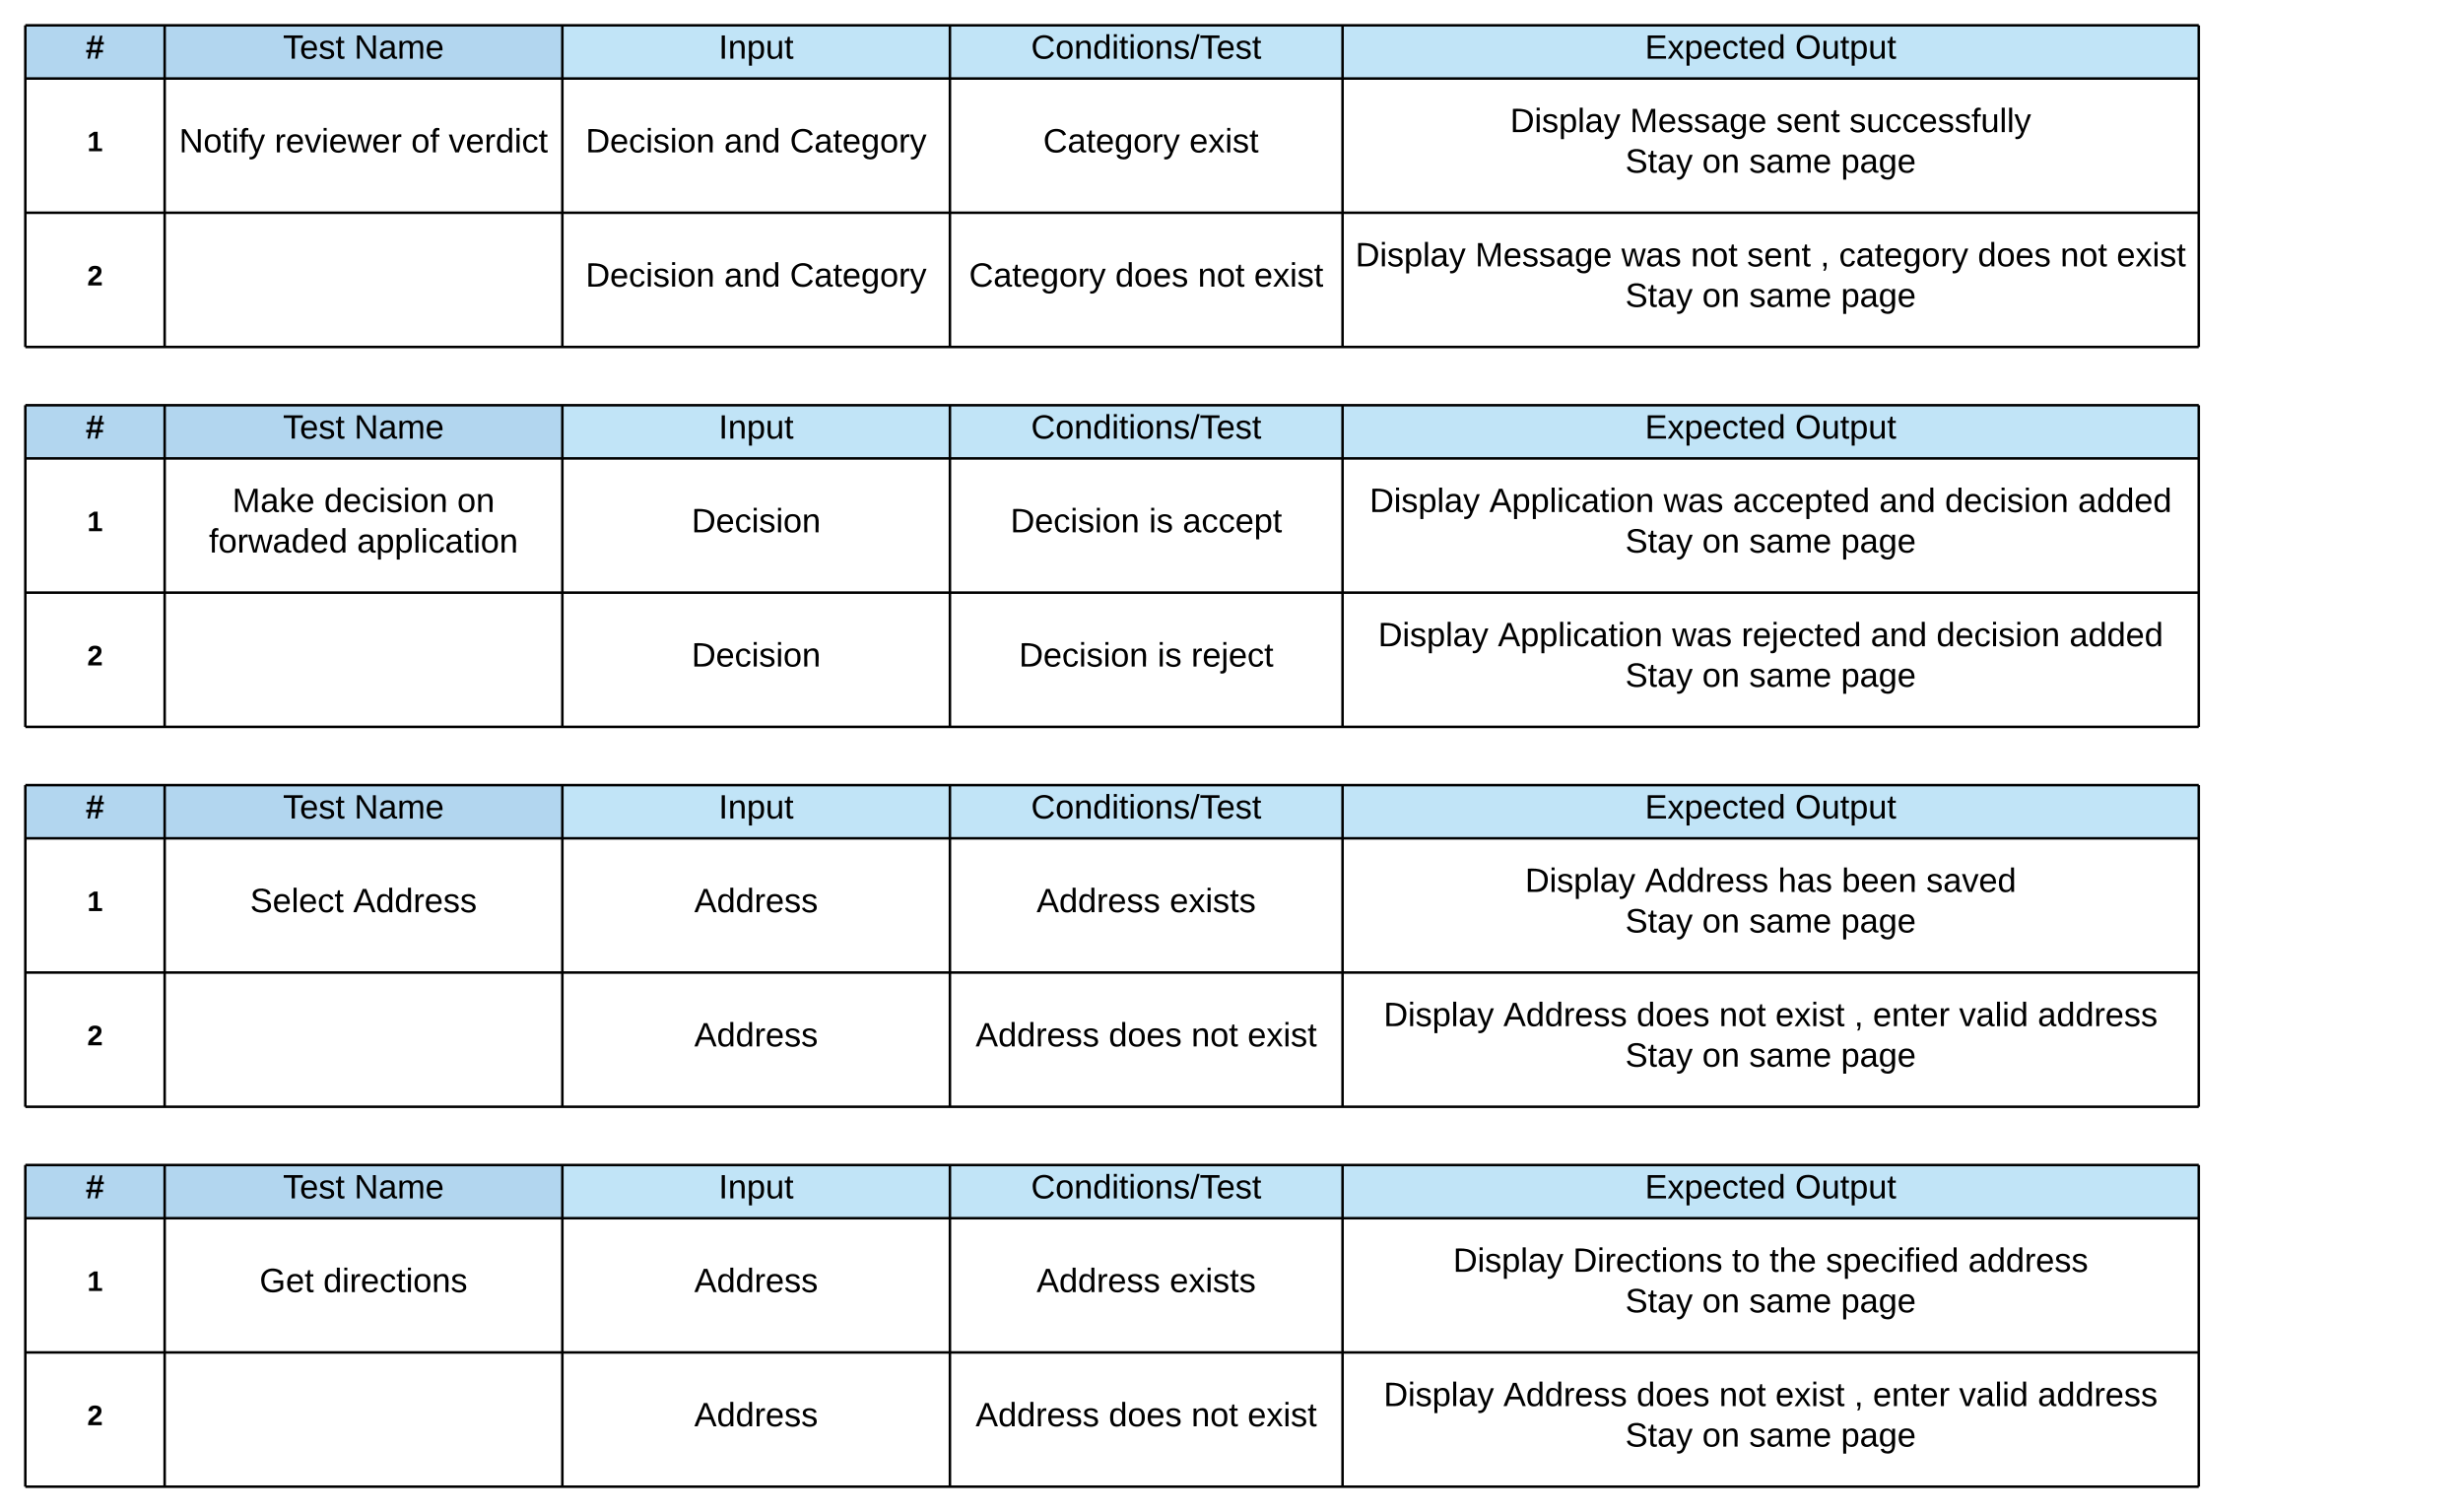 <svg xmlns="http://www.w3.org/2000/svg" xmlns:xlink="http://www.w3.org/1999/xlink" xmlns:lucid="lucid" width="1944.63" height="1194"><g transform="translate(-40 0)" lucid:page-tab-id="ytw2m99jV~-T"><path d="M0 0h1870.4v1323.2H0z" fill="#fff"/><path d="M60 20h110v42H60zM170 20h314v42H170z" fill="#b2d6ef"/><path d="M484 20h306v42H484zM790 20h310v42H790zM1100 20h676v42h-676z" fill="#c1e4f7"/><path d="M60 62h110v106H60zM170 62h314v106H170zM484 62h306v106H484zM790 62h310v106H790zM1100 62h676v106h-676zM60 168h110v106H60zM170 168h314v106H170zM484 168h306v106H484zM790 168h310v106H790zM1100 168h676v106h-676z" fill="#fff"/><path d="M60 20v42M170 20v42M484 20v42M790 20v42M1100 20v42M1776 20v42M60 62v106M170 62v106M484 62v106M790 62v106M1100 62v106M1776 62v106M60 168v106M170 168v106M484 168v106M790 168v106M1100 168v106M1776 168v106M60 20h110M170 20h314M484 20h306M790 20h310M1100 20h676M60 62h110M170 62h314M484 62h306M790 62h310M1100 62h676M60 168h110M60 274h110M170 168h314M170 274h314M484 168h306M484 274h306M790 168h310M790 274h310M1100 168h676M1100 274h676" stroke="#000" stroke-width="2" fill="none"/><use xlink:href="#a" transform="matrix(1,0,0,1,65,25) translate(42.593 21.333)"/><use xlink:href="#b" transform="matrix(1,0,0,1,175,25) translate(88.407 21.333)"/><use xlink:href="#c" transform="matrix(1,0,0,1,175,25) translate(144.63 21.333)"/><use xlink:href="#d" transform="matrix(1,0,0,1,489,25) translate(118.37 21.333)"/><use xlink:href="#e" transform="matrix(1,0,0,1,795,25) translate(59.037 21.333)"/><use xlink:href="#f" transform="matrix(1,0,0,1,1105,25) translate(233.741 21.333)"/><use xlink:href="#g" transform="matrix(1,0,0,1,1105,25) translate(352.259 21.333)"/><use xlink:href="#h" transform="matrix(1,0,0,1,65,67) translate(43.827 52.444)"/><use xlink:href="#i" transform="matrix(1,0,0,1,175,67) translate(6.37 53.333)"/><use xlink:href="#j" transform="matrix(1,0,0,1,175,67) translate(81.778 53.333)"/><use xlink:href="#k" transform="matrix(1,0,0,1,175,67) translate(189.63 53.333)"/><use xlink:href="#l" transform="matrix(1,0,0,1,175,67) translate(219.259 53.333)"/><use xlink:href="#m" transform="matrix(1,0,0,1,489,67) translate(13.37 53.333)"/><use xlink:href="#n" transform="matrix(1,0,0,1,489,67) translate(122.778 53.333)"/><use xlink:href="#o" transform="matrix(1,0,0,1,489,67) translate(174.63 53.333)"/><use xlink:href="#p" transform="matrix(1,0,0,1,795,67) translate(61.222 53.333)"/><use xlink:href="#q" transform="matrix(1,0,0,1,795,67) translate(68.63 53.333)"/><use xlink:href="#r" transform="matrix(1,0,0,1,795,67) translate(184.037 53.333)"/><use xlink:href="#s" transform="matrix(1,0,0,1,1105,67) translate(127.296 37.333)"/><use xlink:href="#t" transform="matrix(1,0,0,1,1105,67) translate(221.889 37.333)"/><use xlink:href="#u" transform="matrix(1,0,0,1,1105,67) translate(337.37 37.333)"/><use xlink:href="#v" transform="matrix(1,0,0,1,1105,67) translate(395.148 37.333)"/><use xlink:href="#w" transform="matrix(1,0,0,1,1105,67) translate(218.222 69.333)"/><use xlink:href="#x" transform="matrix(1,0,0,1,1105,67) translate(278.963 69.333)"/><use xlink:href="#y" transform="matrix(1,0,0,1,1105,67) translate(316 69.333)"/><use xlink:href="#z" transform="matrix(1,0,0,1,1105,67) translate(388.519 69.333)"/><use xlink:href="#A" transform="matrix(1,0,0,1,65,173) translate(43.827 52.444)"/><use xlink:href="#m" transform="matrix(1,0,0,1,489,173) translate(13.37 53.333)"/><use xlink:href="#n" transform="matrix(1,0,0,1,489,173) translate(122.778 53.333)"/><use xlink:href="#o" transform="matrix(1,0,0,1,489,173) translate(174.63 53.333)"/><use xlink:href="#B" transform="matrix(1,0,0,1,795,173) translate(10.111 53.333)"/><use xlink:href="#C" transform="matrix(1,0,0,1,795,173) translate(125.519 53.333)"/><use xlink:href="#D" transform="matrix(1,0,0,1,795,173) translate(190.704 53.333)"/><use xlink:href="#r" transform="matrix(1,0,0,1,795,173) translate(235.148 53.333)"/><use xlink:href="#s" transform="matrix(1,0,0,1,1105,173) translate(5.111 37.333)"/><use xlink:href="#t" transform="matrix(1,0,0,1,1105,173) translate(99.704 37.333)"/><use xlink:href="#E" transform="matrix(1,0,0,1,1105,173) translate(215.185 37.333)"/><use xlink:href="#D" transform="matrix(1,0,0,1,1105,173) translate(269.926 37.333)"/><use xlink:href="#u" transform="matrix(1,0,0,1,1105,173) translate(314.37 37.333)"/><use xlink:href="#F" transform="matrix(1,0,0,1,1105,173) translate(372.148 37.333)"/><use xlink:href="#G" transform="matrix(1,0,0,1,1105,173) translate(386.963 37.333)"/><use xlink:href="#C" transform="matrix(1,0,0,1,1105,173) translate(496.519 37.333)"/><use xlink:href="#D" transform="matrix(1,0,0,1,1105,173) translate(561.704 37.333)"/><use xlink:href="#H" transform="matrix(1,0,0,1,1105,173) translate(606.148 37.333)"/><use xlink:href="#w" transform="matrix(1,0,0,1,1105,173) translate(218.222 69.333)"/><use xlink:href="#x" transform="matrix(1,0,0,1,1105,173) translate(278.963 69.333)"/><use xlink:href="#y" transform="matrix(1,0,0,1,1105,173) translate(316 69.333)"/><use xlink:href="#z" transform="matrix(1,0,0,1,1105,173) translate(388.519 69.333)"/><path d="M60 320h110v42H60zM170 320h314v42H170z" fill="#b2d6ef"/><path d="M484 320h306v42H484zM790 320h310v42H790zM1100 320h676v42h-676z" fill="#c1e4f7"/><path d="M60 362h110v106H60zM170 362h314v106H170zM484 362h306v106H484zM790 362h310v106H790zM1100 362h676v106h-676zM60 468h110v106H60zM170 468h314v106H170zM484 468h306v106H484zM790 468h310v106H790zM1100 468h676v106h-676z" fill="#fff"/><path d="M60 320v42M170 320v42M484 320v42M790 320v42M1100 320v42M1776 320v42M60 362v106M170 362v106M484 362v106M790 362v106M1100 362v106M1776 362v106M60 468v106M170 468v106M484 468v106M790 468v106M1100 468v106M1776 468v106M60 320h110M170 320h314M484 320h306M790 320h310M1100 320h676M60 362h110M170 362h314M484 362h306M790 362h310M1100 362h676M60 468h110M60 574h110M170 468h314M170 574h314M484 468h306M484 574h306M790 468h310M790 574h310M1100 468h676M1100 574h676" stroke="#000" stroke-width="2" fill="none"/><use xlink:href="#a" transform="matrix(1,0,0,1,65,325) translate(42.593 21.333)"/><use xlink:href="#b" transform="matrix(1,0,0,1,175,325) translate(88.407 21.333)"/><use xlink:href="#c" transform="matrix(1,0,0,1,175,325) translate(144.63 21.333)"/><use xlink:href="#d" transform="matrix(1,0,0,1,489,325) translate(118.37 21.333)"/><use xlink:href="#e" transform="matrix(1,0,0,1,795,325) translate(59.037 21.333)"/><use xlink:href="#f" transform="matrix(1,0,0,1,1105,325) translate(233.741 21.333)"/><use xlink:href="#g" transform="matrix(1,0,0,1,1105,325) translate(352.259 21.333)"/><use xlink:href="#h" transform="matrix(1,0,0,1,65,367) translate(43.827 52.444)"/><use xlink:href="#I" transform="matrix(1,0,0,1,175,367) translate(48.407 37.333)"/><use xlink:href="#J" transform="matrix(1,0,0,1,175,367) translate(120.926 37.333)"/><use xlink:href="#K" transform="matrix(1,0,0,1,175,367) translate(225.963 37.333)"/><use xlink:href="#L" transform="matrix(1,0,0,1,175,367) translate(29.963 69.333)"/><use xlink:href="#M" transform="matrix(1,0,0,1,175,367) translate(146.852 69.333)"/><use xlink:href="#N" transform="matrix(1,0,0,1,489,367) translate(97 53.333)"/><use xlink:href="#m" transform="matrix(1,0,0,1,795,367) translate(42.741 53.333)"/><use xlink:href="#O" transform="matrix(1,0,0,1,795,367) translate(152.148 53.333)"/><use xlink:href="#P" transform="matrix(1,0,0,1,795,367) translate(178.741 53.333)"/><use xlink:href="#s" transform="matrix(1,0,0,1,1105,367) translate(16.296 37.333)"/><use xlink:href="#Q" transform="matrix(1,0,0,1,1105,367) translate(110.889 37.333)"/><use xlink:href="#E" transform="matrix(1,0,0,1,1105,367) translate(248.444 37.333)"/><use xlink:href="#R" transform="matrix(1,0,0,1,1105,367) translate(303.185 37.333)"/><use xlink:href="#n" transform="matrix(1,0,0,1,1105,367) translate(418.741 37.333)"/><use xlink:href="#J" transform="matrix(1,0,0,1,1105,367) translate(470.593 37.333)"/><use xlink:href="#S" transform="matrix(1,0,0,1,1105,367) translate(575.63 37.333)"/><use xlink:href="#w" transform="matrix(1,0,0,1,1105,367) translate(218.222 69.333)"/><use xlink:href="#x" transform="matrix(1,0,0,1,1105,367) translate(278.963 69.333)"/><use xlink:href="#y" transform="matrix(1,0,0,1,1105,367) translate(316 69.333)"/><use xlink:href="#z" transform="matrix(1,0,0,1,1105,367) translate(388.519 69.333)"/><use xlink:href="#A" transform="matrix(1,0,0,1,65,473) translate(43.827 52.444)"/><use xlink:href="#N" transform="matrix(1,0,0,1,489,473) translate(97 53.333)"/><use xlink:href="#m" transform="matrix(1,0,0,1,795,473) translate(49.481 53.333)"/><use xlink:href="#O" transform="matrix(1,0,0,1,795,473) translate(158.889 53.333)"/><use xlink:href="#T" transform="matrix(1,0,0,1,795,473) translate(185.481 53.333)"/><use xlink:href="#s" transform="matrix(1,0,0,1,1105,473) translate(23.037 37.333)"/><use xlink:href="#Q" transform="matrix(1,0,0,1,1105,473) translate(117.63 37.333)"/><use xlink:href="#E" transform="matrix(1,0,0,1,1105,473) translate(255.185 37.333)"/><use xlink:href="#U" transform="matrix(1,0,0,1,1105,473) translate(309.926 37.333)"/><use xlink:href="#n" transform="matrix(1,0,0,1,1105,473) translate(412 37.333)"/><use xlink:href="#J" transform="matrix(1,0,0,1,1105,473) translate(463.852 37.333)"/><use xlink:href="#S" transform="matrix(1,0,0,1,1105,473) translate(568.889 37.333)"/><use xlink:href="#w" transform="matrix(1,0,0,1,1105,473) translate(218.222 69.333)"/><use xlink:href="#x" transform="matrix(1,0,0,1,1105,473) translate(278.963 69.333)"/><use xlink:href="#y" transform="matrix(1,0,0,1,1105,473) translate(316 69.333)"/><use xlink:href="#z" transform="matrix(1,0,0,1,1105,473) translate(388.519 69.333)"/><path d="M60 620h110v42H60zM170 620h314v42H170z" fill="#b2d6ef"/><path d="M484 620h306v42H484zM790 620h310v42H790zM1100 620h676v42h-676z" fill="#c1e4f7"/><path d="M60 662h110v106H60zM170 662h314v106H170zM484 662h306v106H484zM790 662h310v106H790zM1100 662h676v106h-676zM60 768h110v106H60zM170 768h314v106H170zM484 768h306v106H484zM790 768h310v106H790zM1100 768h676v106h-676z" fill="#fff"/><path d="M60 620v42M170 620v42M484 620v42M790 620v42M1100 620v42M1776 620v42M60 662v106M170 662v106M484 662v106M790 662v106M1100 662v106M1776 662v106M60 768v106M170 768v106M484 768v106M790 768v106M1100 768v106M1776 768v106M60 620h110M170 620h314M484 620h306M790 620h310M1100 620h676M60 662h110M170 662h314M484 662h306M790 662h310M1100 662h676M60 768h110M60 874h110M170 768h314M170 874h314M484 768h306M484 874h306M790 768h310M790 874h310M1100 768h676M1100 874h676" stroke="#000" stroke-width="2" fill="none"/><use xlink:href="#a" transform="matrix(1,0,0,1,65,625) translate(42.593 21.333)"/><use xlink:href="#b" transform="matrix(1,0,0,1,175,625) translate(88.407 21.333)"/><use xlink:href="#c" transform="matrix(1,0,0,1,175,625) translate(144.63 21.333)"/><use xlink:href="#d" transform="matrix(1,0,0,1,489,625) translate(118.37 21.333)"/><use xlink:href="#e" transform="matrix(1,0,0,1,795,625) translate(59.037 21.333)"/><use xlink:href="#f" transform="matrix(1,0,0,1,1105,625) translate(233.741 21.333)"/><use xlink:href="#g" transform="matrix(1,0,0,1,1105,625) translate(352.259 21.333)"/><use xlink:href="#h" transform="matrix(1,0,0,1,65,667) translate(43.827 52.444)"/><use xlink:href="#V" transform="matrix(1,0,0,1,175,667) translate(62.444 53.333)"/><use xlink:href="#W" transform="matrix(1,0,0,1,175,667) translate(143.852 53.333)"/><use xlink:href="#X" transform="matrix(1,0,0,1,489,667) translate(99.148 53.333)"/><use xlink:href="#Y" transform="matrix(1,0,0,1,795,667) translate(63.407 53.333)"/><use xlink:href="#Z" transform="matrix(1,0,0,1,795,667) translate(168.519 53.333)"/><use xlink:href="#s" transform="matrix(1,0,0,1,1105,667) translate(139.074 37.333)"/><use xlink:href="#aa" transform="matrix(1,0,0,1,1105,667) translate(233.667 37.333)"/><use xlink:href="#ab" transform="matrix(1,0,0,1,1105,667) translate(338.778 37.333)"/><use xlink:href="#ac" transform="matrix(1,0,0,1,1105,667) translate(389.148 37.333)"/><use xlink:href="#ad" transform="matrix(1,0,0,1,1105,667) translate(455.815 37.333)"/><use xlink:href="#w" transform="matrix(1,0,0,1,1105,667) translate(218.222 69.333)"/><use xlink:href="#x" transform="matrix(1,0,0,1,1105,667) translate(278.963 69.333)"/><use xlink:href="#y" transform="matrix(1,0,0,1,1105,667) translate(316 69.333)"/><use xlink:href="#z" transform="matrix(1,0,0,1,1105,667) translate(388.519 69.333)"/><g><use xlink:href="#A" transform="matrix(1,0,0,1,65,773) translate(43.827 52.444)"/></g><g><use xlink:href="#X" transform="matrix(1,0,0,1,489,773) translate(99.148 53.333)"/></g><g><use xlink:href="#Y" transform="matrix(1,0,0,1,795,773) translate(15.259 53.333)"/><use xlink:href="#C" transform="matrix(1,0,0,1,795,773) translate(120.37 53.333)"/><use xlink:href="#D" transform="matrix(1,0,0,1,795,773) translate(185.556 53.333)"/><use xlink:href="#r" transform="matrix(1,0,0,1,795,773) translate(230 53.333)"/></g><g><use xlink:href="#s" transform="matrix(1,0,0,1,1105,773) translate(27.407 37.333)"/><use xlink:href="#aa" transform="matrix(1,0,0,1,1105,773) translate(122 37.333)"/><use xlink:href="#C" transform="matrix(1,0,0,1,1105,773) translate(227.111 37.333)"/><use xlink:href="#D" transform="matrix(1,0,0,1,1105,773) translate(292.296 37.333)"/><use xlink:href="#ae" transform="matrix(1,0,0,1,1105,773) translate(336.741 37.333)"/><use xlink:href="#F" transform="matrix(1,0,0,1,1105,773) translate(398.889 37.333)"/><use xlink:href="#af" transform="matrix(1,0,0,1,1105,773) translate(413.704 37.333)"/><use xlink:href="#ag" transform="matrix(1,0,0,1,1105,773) translate(481.778 37.333)"/><use xlink:href="#ah" transform="matrix(1,0,0,1,1105,773) translate(543.852 37.333)"/><use xlink:href="#w" transform="matrix(1,0,0,1,1105,773) translate(218.222 69.333)"/><use xlink:href="#x" transform="matrix(1,0,0,1,1105,773) translate(278.963 69.333)"/><use xlink:href="#y" transform="matrix(1,0,0,1,1105,773) translate(316 69.333)"/><use xlink:href="#z" transform="matrix(1,0,0,1,1105,773) translate(388.519 69.333)"/></g><path d="M60 920h110v42H60zM170 920h314v42H170z" fill="#b2d6ef"/><path d="M484 920h306v42H484zM790 920h310v42H790zM1100 920h676v42h-676z" fill="#c1e4f7"/><path d="M60 962h110v106H60zM170 962h314v106H170zM484 962h306v106H484zM790 962h310v106H790zM1100 962h676v106h-676zM60 1068h110v106H60zM170 1068h314v106H170zM484 1068h306v106H484zM790 1068h310v106H790zM1100 1068h676v106h-676z" fill="#fff"/><path d="M60 920v42M170 920v42M484 920v42M790 920v42M1100 920v42M1776 920v42M60 962v106M170 962v106M484 962v106M790 962v106M1100 962v106M1776 962v106M60 1068v106M170 1068v106M484 1068v106M790 1068v106M1100 1068v106M1776 1068v106M60 920h110M170 920h314M484 920h306M790 920h310M1100 920h676M60 962h110M170 962h314M484 962h306M790 962h310M1100 962h676M60 1068h110M60 1174h110M170 1068h314M170 1174h314M484 1068h306M484 1174h306M790 1068h310M790 1174h310M1100 1068h676M1100 1174h676" stroke="#000" stroke-width="2" fill="none"/><g><use xlink:href="#a" transform="matrix(1,0,0,1,65,925) translate(42.593 21.333)"/></g><g><use xlink:href="#b" transform="matrix(1,0,0,1,175,925) translate(88.407 21.333)"/><use xlink:href="#c" transform="matrix(1,0,0,1,175,925) translate(144.63 21.333)"/></g><g><use xlink:href="#d" transform="matrix(1,0,0,1,489,925) translate(118.37 21.333)"/></g><g><use xlink:href="#e" transform="matrix(1,0,0,1,795,925) translate(59.037 21.333)"/></g><g><use xlink:href="#f" transform="matrix(1,0,0,1,1105,925) translate(233.741 21.333)"/><use xlink:href="#g" transform="matrix(1,0,0,1,1105,925) translate(352.259 21.333)"/></g><g><use xlink:href="#h" transform="matrix(1,0,0,1,65,967) translate(43.827 52.444)"/></g><g><use xlink:href="#ai" transform="matrix(1,0,0,1,175,967) translate(69.889 53.333)"/><use xlink:href="#aj" transform="matrix(1,0,0,1,175,967) translate(120.259 53.333)"/></g><g><use xlink:href="#X" transform="matrix(1,0,0,1,489,967) translate(99.148 53.333)"/></g><g><use xlink:href="#Y" transform="matrix(1,0,0,1,795,967) translate(63.407 53.333)"/><use xlink:href="#Z" transform="matrix(1,0,0,1,795,967) translate(168.519 53.333)"/></g><g><use xlink:href="#s" transform="matrix(1,0,0,1,1105,967) translate(82.259 37.333)"/><use xlink:href="#ak" transform="matrix(1,0,0,1,1105,967) translate(176.852 37.333)"/><use xlink:href="#al" transform="matrix(1,0,0,1,1105,967) translate(302.481 37.333)"/><use xlink:href="#am" transform="matrix(1,0,0,1,1105,967) translate(332.111 37.333)"/><use xlink:href="#an" transform="matrix(1,0,0,1,1105,967) translate(376.556 37.333)"/><use xlink:href="#ao" transform="matrix(1,0,0,1,1105,967) translate(489 37.333)"/><use xlink:href="#w" transform="matrix(1,0,0,1,1105,967) translate(218.222 69.333)"/><use xlink:href="#x" transform="matrix(1,0,0,1,1105,967) translate(278.963 69.333)"/><use xlink:href="#y" transform="matrix(1,0,0,1,1105,967) translate(316 69.333)"/><use xlink:href="#z" transform="matrix(1,0,0,1,1105,967) translate(388.519 69.333)"/></g><g><use xlink:href="#A" transform="matrix(1,0,0,1,65,1073) translate(43.827 52.444)"/></g><g><use xlink:href="#X" transform="matrix(1,0,0,1,489,1073) translate(99.148 53.333)"/></g><g><use xlink:href="#Y" transform="matrix(1,0,0,1,795,1073) translate(15.259 53.333)"/><use xlink:href="#C" transform="matrix(1,0,0,1,795,1073) translate(120.37 53.333)"/><use xlink:href="#D" transform="matrix(1,0,0,1,795,1073) translate(185.556 53.333)"/><use xlink:href="#r" transform="matrix(1,0,0,1,795,1073) translate(230 53.333)"/></g><g><use xlink:href="#s" transform="matrix(1,0,0,1,1105,1073) translate(27.407 37.333)"/><use xlink:href="#aa" transform="matrix(1,0,0,1,1105,1073) translate(122 37.333)"/><use xlink:href="#C" transform="matrix(1,0,0,1,1105,1073) translate(227.111 37.333)"/><use xlink:href="#D" transform="matrix(1,0,0,1,1105,1073) translate(292.296 37.333)"/><use xlink:href="#ae" transform="matrix(1,0,0,1,1105,1073) translate(336.741 37.333)"/><use xlink:href="#F" transform="matrix(1,0,0,1,1105,1073) translate(398.889 37.333)"/><use xlink:href="#af" transform="matrix(1,0,0,1,1105,1073) translate(413.704 37.333)"/><use xlink:href="#ag" transform="matrix(1,0,0,1,1105,1073) translate(481.778 37.333)"/><use xlink:href="#ah" transform="matrix(1,0,0,1,1105,1073) translate(543.852 37.333)"/><use xlink:href="#w" transform="matrix(1,0,0,1,1105,1073) translate(218.222 69.333)"/><use xlink:href="#x" transform="matrix(1,0,0,1,1105,1073) translate(278.963 69.333)"/><use xlink:href="#y" transform="matrix(1,0,0,1,1105,1073) translate(316 69.333)"/><use xlink:href="#z" transform="matrix(1,0,0,1,1105,1073) translate(388.519 69.333)"/></g><defs><path d="M160-152l-12 59h37v26h-43L128 0h-28l14-67H60L46 0H20l13-67H6v-26h33l13-59H15v-26h42l15-67h27l-15 67h54l15-67h27l-14 67h28v26h-34zm-81 0L66-93h55l12-59H79" id="ap"/><use transform="matrix(0.074,0,0,0.074,0,0)" xlink:href="#ap" id="a"/><path d="M127-220V0H93v-220H8v-28h204v28h-85" id="aq"/><path d="M100-194c63 0 86 42 84 106H49c0 40 14 67 53 68 26 1 43-12 49-29l28 8c-11 28-37 45-77 45C44 4 14-33 15-96c1-61 26-98 85-98zm52 81c6-60-76-77-97-28-3 7-6 17-6 28h103" id="ar"/><path d="M135-143c-3-34-86-38-87 0 15 53 115 12 119 90S17 21 10-45l28-5c4 36 97 45 98 0-10-56-113-15-118-90-4-57 82-63 122-42 12 7 21 19 24 35" id="as"/><path d="M59-47c-2 24 18 29 38 22v24C64 9 27 4 27-40v-127H5v-23h24l9-43h21v43h35v23H59v120" id="at"/><g id="b"><use transform="matrix(0.074,0,0,0.074,0,0)" xlink:href="#aq"/><use transform="matrix(0.074,0,0,0.074,13.259,0)" xlink:href="#ar"/><use transform="matrix(0.074,0,0,0.074,28.074,0)" xlink:href="#as"/><use transform="matrix(0.074,0,0,0.074,41.407,0)" xlink:href="#at"/></g><path d="M190 0L58-211 59 0H30v-248h39L202-35l-2-213h31V0h-41" id="au"/><path d="M141-36C126-15 110 5 73 4 37 3 15-17 15-53c-1-64 63-63 125-63 3-35-9-54-41-54-24 1-41 7-42 31l-33-3c5-37 33-52 76-52 45 0 72 20 72 64v82c-1 20 7 32 28 27v20c-31 9-61-2-59-35zM48-53c0 20 12 33 32 33 41-3 63-29 60-74-43 2-92-5-92 41" id="av"/><path d="M210-169c-67 3-38 105-44 169h-31v-121c0-29-5-50-35-48C34-165 62-65 56 0H25l-1-190h30c1 10-1 24 2 32 10-44 99-50 107 0 11-21 27-35 58-36 85-2 47 119 55 194h-31v-121c0-29-5-49-35-48" id="aw"/><g id="c"><use transform="matrix(0.074,0,0,0.074,0,0)" xlink:href="#au"/><use transform="matrix(0.074,0,0,0.074,19.185,0)" xlink:href="#av"/><use transform="matrix(0.074,0,0,0.074,34,0)" xlink:href="#aw"/><use transform="matrix(0.074,0,0,0.074,56.148,0)" xlink:href="#ar"/></g><path d="M33 0v-248h34V0H33" id="ax"/><path d="M117-194c89-4 53 116 60 194h-32v-121c0-31-8-49-39-48C34-167 62-67 57 0H25l-1-190h30c1 10-1 24 2 32 11-22 29-35 61-36" id="ay"/><path d="M115-194c55 1 70 41 70 98S169 2 115 4C84 4 66-9 55-30l1 105H24l-1-265h31l2 30c10-21 28-34 59-34zm-8 174c40 0 45-34 45-75s-6-73-45-74c-42 0-51 32-51 76 0 43 10 73 51 73" id="az"/><path d="M84 4C-5 8 30-112 23-190h32v120c0 31 7 50 39 49 72-2 45-101 50-169h31l1 190h-30c-1-10 1-25-2-33-11 22-28 36-60 37" id="aA"/><g id="d"><use transform="matrix(0.074,0,0,0.074,0,0)" xlink:href="#ax"/><use transform="matrix(0.074,0,0,0.074,7.407,0)" xlink:href="#ay"/><use transform="matrix(0.074,0,0,0.074,22.222,0)" xlink:href="#az"/><use transform="matrix(0.074,0,0,0.074,37.037,0)" xlink:href="#aA"/><use transform="matrix(0.074,0,0,0.074,51.852,0)" xlink:href="#at"/></g><path d="M212-179c-10-28-35-45-73-45-59 0-87 40-87 99 0 60 29 101 89 101 43 0 62-24 78-52l27 14C228-24 195 4 139 4 59 4 22-46 18-125c-6-104 99-153 187-111 19 9 31 26 39 46" id="aB"/><path d="M100-194c62-1 85 37 85 99 1 63-27 99-86 99S16-35 15-95c0-66 28-99 85-99zM99-20c44 1 53-31 53-75 0-43-8-75-51-75s-53 32-53 75 10 74 51 75" id="aC"/><path d="M85-194c31 0 48 13 60 33l-1-100h32l1 261h-30c-2-10 0-23-3-31C134-8 116 4 85 4 32 4 16-35 15-94c0-66 23-100 70-100zm9 24c-40 0-46 34-46 75 0 40 6 74 45 74 42 0 51-32 51-76 0-42-9-74-50-73" id="aD"/><path d="M24-231v-30h32v30H24zM24 0v-190h32V0H24" id="aE"/><path d="M0 4l72-265h28L28 4H0" id="aF"/><g id="e"><use transform="matrix(0.074,0,0,0.074,0,0)" xlink:href="#aB"/><use transform="matrix(0.074,0,0,0.074,19.185,0)" xlink:href="#aC"/><use transform="matrix(0.074,0,0,0.074,34,0)" xlink:href="#ay"/><use transform="matrix(0.074,0,0,0.074,48.815,0)" xlink:href="#aD"/><use transform="matrix(0.074,0,0,0.074,63.63,0)" xlink:href="#aE"/><use transform="matrix(0.074,0,0,0.074,69.481,0)" xlink:href="#at"/><use transform="matrix(0.074,0,0,0.074,76.889,0)" xlink:href="#aE"/><use transform="matrix(0.074,0,0,0.074,82.741,0)" xlink:href="#aC"/><use transform="matrix(0.074,0,0,0.074,97.556,0)" xlink:href="#ay"/><use transform="matrix(0.074,0,0,0.074,112.37,0)" xlink:href="#as"/><use transform="matrix(0.074,0,0,0.074,125.704,0)" xlink:href="#aF"/><use transform="matrix(0.074,0,0,0.074,133.111,0)" xlink:href="#aq"/><use transform="matrix(0.074,0,0,0.074,146.37,0)" xlink:href="#ar"/><use transform="matrix(0.074,0,0,0.074,161.185,0)" xlink:href="#as"/><use transform="matrix(0.074,0,0,0.074,174.519,0)" xlink:href="#at"/></g><path d="M30 0v-248h187v28H63v79h144v27H63v87h162V0H30" id="aG"/><path d="M141 0L90-78 38 0H4l68-98-65-92h35l48 74 47-74h35l-64 92 68 98h-35" id="aH"/><path d="M96-169c-40 0-48 33-48 73s9 75 48 75c24 0 41-14 43-38l32 2c-6 37-31 61-74 61-59 0-76-41-82-99-10-93 101-131 147-64 4 7 5 14 7 22l-32 3c-4-21-16-35-41-35" id="aI"/><g id="f"><use transform="matrix(0.074,0,0,0.074,0,0)" xlink:href="#aG"/><use transform="matrix(0.074,0,0,0.074,17.778,0)" xlink:href="#aH"/><use transform="matrix(0.074,0,0,0.074,31.111,0)" xlink:href="#az"/><use transform="matrix(0.074,0,0,0.074,45.926,0)" xlink:href="#ar"/><use transform="matrix(0.074,0,0,0.074,60.741,0)" xlink:href="#aI"/><use transform="matrix(0.074,0,0,0.074,74.074,0)" xlink:href="#at"/><use transform="matrix(0.074,0,0,0.074,81.481,0)" xlink:href="#ar"/><use transform="matrix(0.074,0,0,0.074,96.296,0)" xlink:href="#aD"/></g><path d="M140-251c81 0 123 46 123 126C263-46 219 4 140 4 59 4 17-45 17-125s42-126 123-126zm0 227c63 0 89-41 89-101s-29-99-89-99c-61 0-89 39-89 99S79-25 140-24" id="aJ"/><g id="g"><use transform="matrix(0.074,0,0,0.074,0,0)" xlink:href="#aJ"/><use transform="matrix(0.074,0,0,0.074,20.741,0)" xlink:href="#aA"/><use transform="matrix(0.074,0,0,0.074,35.556,0)" xlink:href="#at"/><use transform="matrix(0.074,0,0,0.074,42.963,0)" xlink:href="#az"/><use transform="matrix(0.074,0,0,0.074,57.778,0)" xlink:href="#aA"/><use transform="matrix(0.074,0,0,0.074,72.593,0)" xlink:href="#at"/></g><path d="M23 0v-37h61v-169l-59 37v-38l62-41h46v211h57V0H23" id="aK"/><use transform="matrix(0.062,0,0,0.062,0,0)" xlink:href="#aK" id="h"/><path d="M101-234c-31-9-42 10-38 44h38v23H63V0H32v-167H5v-23h27c-7-52 17-82 69-68v24" id="aL"/><path d="M179-190L93 31C79 59 56 82 12 73V49c39 6 53-20 64-50L1-190h34L92-34l54-156h33" id="aM"/><g id="i"><use transform="matrix(0.074,0,0,0.074,0,0)" xlink:href="#au"/><use transform="matrix(0.074,0,0,0.074,19.185,0)" xlink:href="#aC"/><use transform="matrix(0.074,0,0,0.074,34,0)" xlink:href="#at"/><use transform="matrix(0.074,0,0,0.074,41.407,0)" xlink:href="#aE"/><use transform="matrix(0.074,0,0,0.074,47.259,0)" xlink:href="#aL"/><use transform="matrix(0.074,0,0,0.074,54.667,0)" xlink:href="#aM"/></g><path d="M114-163C36-179 61-72 57 0H25l-1-190h30c1 12-1 29 2 39 6-27 23-49 58-41v29" id="aN"/><path d="M108 0H70L1-190h34L89-25l56-165h34" id="aO"/><path d="M206 0h-36l-40-164L89 0H53L-1-190h32L70-26l43-164h34l41 164 42-164h31" id="aP"/><g id="j"><use transform="matrix(0.074,0,0,0.074,0,0)" xlink:href="#aN"/><use transform="matrix(0.074,0,0,0.074,8.815,0)" xlink:href="#ar"/><use transform="matrix(0.074,0,0,0.074,23.63,0)" xlink:href="#aO"/><use transform="matrix(0.074,0,0,0.074,36.963,0)" xlink:href="#aE"/><use transform="matrix(0.074,0,0,0.074,42.815,0)" xlink:href="#ar"/><use transform="matrix(0.074,0,0,0.074,57.63,0)" xlink:href="#aP"/><use transform="matrix(0.074,0,0,0.074,76.815,0)" xlink:href="#ar"/><use transform="matrix(0.074,0,0,0.074,91.63,0)" xlink:href="#aN"/></g><g id="k"><use transform="matrix(0.074,0,0,0.074,0,0)" xlink:href="#aC"/><use transform="matrix(0.074,0,0,0.074,14.815,0)" xlink:href="#aL"/></g><g id="l"><use transform="matrix(0.074,0,0,0.074,0,0)" xlink:href="#aO"/><use transform="matrix(0.074,0,0,0.074,13.333,0)" xlink:href="#ar"/><use transform="matrix(0.074,0,0,0.074,28.148,0)" xlink:href="#aN"/><use transform="matrix(0.074,0,0,0.074,36.963,0)" xlink:href="#aD"/><use transform="matrix(0.074,0,0,0.074,51.778,0)" xlink:href="#aE"/><use transform="matrix(0.074,0,0,0.074,57.63,0)" xlink:href="#aI"/><use transform="matrix(0.074,0,0,0.074,70.963,0)" xlink:href="#at"/></g><path d="M30-248c118-7 216 8 213 122C240-48 200 0 122 0H30v-248zM63-27c89 8 146-16 146-99s-60-101-146-95v194" id="aQ"/><g id="m"><use transform="matrix(0.074,0,0,0.074,0,0)" xlink:href="#aQ"/><use transform="matrix(0.074,0,0,0.074,19.185,0)" xlink:href="#ar"/><use transform="matrix(0.074,0,0,0.074,34,0)" xlink:href="#aI"/><use transform="matrix(0.074,0,0,0.074,47.333,0)" xlink:href="#aE"/><use transform="matrix(0.074,0,0,0.074,53.185,0)" xlink:href="#as"/><use transform="matrix(0.074,0,0,0.074,66.519,0)" xlink:href="#aE"/><use transform="matrix(0.074,0,0,0.074,72.37,0)" xlink:href="#aC"/><use transform="matrix(0.074,0,0,0.074,87.185,0)" xlink:href="#ay"/></g><g id="n"><use transform="matrix(0.074,0,0,0.074,0,0)" xlink:href="#av"/><use transform="matrix(0.074,0,0,0.074,14.815,0)" xlink:href="#ay"/><use transform="matrix(0.074,0,0,0.074,29.63,0)" xlink:href="#aD"/></g><path d="M177-190C167-65 218 103 67 71c-23-6-38-20-44-43l32-5c15 47 100 32 89-28v-30C133-14 115 1 83 1 29 1 15-40 15-95c0-56 16-97 71-98 29-1 48 16 59 35 1-10 0-23 2-32h30zM94-22c36 0 50-32 50-73 0-42-14-75-50-75-39 0-46 34-46 75s6 73 46 73" id="aR"/><g id="o"><use transform="matrix(0.074,0,0,0.074,0,0)" xlink:href="#aB"/><use transform="matrix(0.074,0,0,0.074,19.185,0)" xlink:href="#av"/><use transform="matrix(0.074,0,0,0.074,34,0)" xlink:href="#at"/><use transform="matrix(0.074,0,0,0.074,41.407,0)" xlink:href="#ar"/><use transform="matrix(0.074,0,0,0.074,56.222,0)" xlink:href="#aR"/><use transform="matrix(0.074,0,0,0.074,71.037,0)" xlink:href="#aC"/><use transform="matrix(0.074,0,0,0.074,85.852,0)" xlink:href="#aN"/><use transform="matrix(0.074,0,0,0.074,94.667,0)" xlink:href="#aM"/></g><g id="q"><use transform="matrix(0.074,0,0,0.074,0,0)" xlink:href="#aB"/><use transform="matrix(0.074,0,0,0.074,19.185,0)" xlink:href="#av"/><use transform="matrix(0.074,0,0,0.074,34,0)" xlink:href="#at"/><use transform="matrix(0.074,0,0,0.074,41.407,0)" xlink:href="#ar"/><use transform="matrix(0.074,0,0,0.074,56.222,0)" xlink:href="#aR"/><use transform="matrix(0.074,0,0,0.074,71.037,0)" xlink:href="#aC"/><use transform="matrix(0.074,0,0,0.074,85.852,0)" xlink:href="#aN"/><use transform="matrix(0.074,0,0,0.074,94.667,0)" xlink:href="#aM"/></g><g id="r"><use transform="matrix(0.074,0,0,0.074,0,0)" xlink:href="#ar"/><use transform="matrix(0.074,0,0,0.074,14.815,0)" xlink:href="#aH"/><use transform="matrix(0.074,0,0,0.074,28.148,0)" xlink:href="#aE"/><use transform="matrix(0.074,0,0,0.074,34,0)" xlink:href="#as"/><use transform="matrix(0.074,0,0,0.074,47.333,0)" xlink:href="#at"/></g><path d="M24 0v-261h32V0H24" id="aS"/><g id="s"><use transform="matrix(0.074,0,0,0.074,0,0)" xlink:href="#aQ"/><use transform="matrix(0.074,0,0,0.074,19.185,0)" xlink:href="#aE"/><use transform="matrix(0.074,0,0,0.074,25.037,0)" xlink:href="#as"/><use transform="matrix(0.074,0,0,0.074,38.37,0)" xlink:href="#az"/><use transform="matrix(0.074,0,0,0.074,53.185,0)" xlink:href="#aS"/><use transform="matrix(0.074,0,0,0.074,59.037,0)" xlink:href="#av"/><use transform="matrix(0.074,0,0,0.074,73.852,0)" xlink:href="#aM"/></g><path d="M240 0l2-218c-23 76-54 145-80 218h-23L58-218 59 0H30v-248h44l77 211c21-75 51-140 76-211h43V0h-30" id="aT"/><g id="t"><use transform="matrix(0.074,0,0,0.074,0,0)" xlink:href="#aT"/><use transform="matrix(0.074,0,0,0.074,22.148,0)" xlink:href="#ar"/><use transform="matrix(0.074,0,0,0.074,36.963,0)" xlink:href="#as"/><use transform="matrix(0.074,0,0,0.074,50.296,0)" xlink:href="#as"/><use transform="matrix(0.074,0,0,0.074,63.63,0)" xlink:href="#av"/><use transform="matrix(0.074,0,0,0.074,78.444,0)" xlink:href="#aR"/><use transform="matrix(0.074,0,0,0.074,93.259,0)" xlink:href="#ar"/></g><g id="u"><use transform="matrix(0.074,0,0,0.074,0,0)" xlink:href="#as"/><use transform="matrix(0.074,0,0,0.074,13.333,0)" xlink:href="#ar"/><use transform="matrix(0.074,0,0,0.074,28.148,0)" xlink:href="#ay"/><use transform="matrix(0.074,0,0,0.074,42.963,0)" xlink:href="#at"/></g><g id="v"><use transform="matrix(0.074,0,0,0.074,0,0)" xlink:href="#as"/><use transform="matrix(0.074,0,0,0.074,13.333,0)" xlink:href="#aA"/><use transform="matrix(0.074,0,0,0.074,28.148,0)" xlink:href="#aI"/><use transform="matrix(0.074,0,0,0.074,41.481,0)" xlink:href="#aI"/><use transform="matrix(0.074,0,0,0.074,54.815,0)" xlink:href="#ar"/><use transform="matrix(0.074,0,0,0.074,69.63,0)" xlink:href="#as"/><use transform="matrix(0.074,0,0,0.074,82.963,0)" xlink:href="#as"/><use transform="matrix(0.074,0,0,0.074,96.296,0)" xlink:href="#aL"/><use transform="matrix(0.074,0,0,0.074,103.704,0)" xlink:href="#aA"/><use transform="matrix(0.074,0,0,0.074,118.519,0)" xlink:href="#aS"/><use transform="matrix(0.074,0,0,0.074,124.37,0)" xlink:href="#aS"/><use transform="matrix(0.074,0,0,0.074,130.222,0)" xlink:href="#aM"/></g><path d="M185-189c-5-48-123-54-124 2 14 75 158 14 163 119 3 78-121 87-175 55-17-10-28-26-33-46l33-7c5 56 141 63 141-1 0-78-155-14-162-118-5-82 145-84 179-34 5 7 8 16 11 25" id="aU"/><g id="w"><use transform="matrix(0.074,0,0,0.074,0,0)" xlink:href="#aU"/><use transform="matrix(0.074,0,0,0.074,17.778,0)" xlink:href="#at"/><use transform="matrix(0.074,0,0,0.074,25.185,0)" xlink:href="#av"/><use transform="matrix(0.074,0,0,0.074,40,0)" xlink:href="#aM"/></g><g id="x"><use transform="matrix(0.074,0,0,0.074,0,0)" xlink:href="#aC"/><use transform="matrix(0.074,0,0,0.074,14.815,0)" xlink:href="#ay"/></g><g id="y"><use transform="matrix(0.074,0,0,0.074,0,0)" xlink:href="#as"/><use transform="matrix(0.074,0,0,0.074,13.333,0)" xlink:href="#av"/><use transform="matrix(0.074,0,0,0.074,28.148,0)" xlink:href="#aw"/><use transform="matrix(0.074,0,0,0.074,50.296,0)" xlink:href="#ar"/></g><g id="z"><use transform="matrix(0.074,0,0,0.074,0,0)" xlink:href="#az"/><use transform="matrix(0.074,0,0,0.074,14.815,0)" xlink:href="#av"/><use transform="matrix(0.074,0,0,0.074,29.63,0)" xlink:href="#aR"/><use transform="matrix(0.074,0,0,0.074,44.444,0)" xlink:href="#ar"/></g><path d="M182-182c0 78-84 86-111 141h115V0H12c-6-101 99-100 120-180 1-22-12-31-33-32-23 0-32 14-35 34l-49-3c5-45 32-70 84-70 51 0 83 22 83 69" id="aV"/><use transform="matrix(0.062,0,0,0.062,0,0)" xlink:href="#aV" id="A"/><g id="B"><use transform="matrix(0.074,0,0,0.074,0,0)" xlink:href="#aB"/><use transform="matrix(0.074,0,0,0.074,19.185,0)" xlink:href="#av"/><use transform="matrix(0.074,0,0,0.074,34,0)" xlink:href="#at"/><use transform="matrix(0.074,0,0,0.074,41.407,0)" xlink:href="#ar"/><use transform="matrix(0.074,0,0,0.074,56.222,0)" xlink:href="#aR"/><use transform="matrix(0.074,0,0,0.074,71.037,0)" xlink:href="#aC"/><use transform="matrix(0.074,0,0,0.074,85.852,0)" xlink:href="#aN"/><use transform="matrix(0.074,0,0,0.074,94.667,0)" xlink:href="#aM"/></g><g id="C"><use transform="matrix(0.074,0,0,0.074,0,0)" xlink:href="#aD"/><use transform="matrix(0.074,0,0,0.074,14.815,0)" xlink:href="#aC"/><use transform="matrix(0.074,0,0,0.074,29.63,0)" xlink:href="#ar"/><use transform="matrix(0.074,0,0,0.074,44.444,0)" xlink:href="#as"/></g><g id="D"><use transform="matrix(0.074,0,0,0.074,0,0)" xlink:href="#ay"/><use transform="matrix(0.074,0,0,0.074,14.815,0)" xlink:href="#aC"/><use transform="matrix(0.074,0,0,0.074,29.63,0)" xlink:href="#at"/></g><g id="E"><use transform="matrix(0.074,0,0,0.074,0,0)" xlink:href="#aP"/><use transform="matrix(0.074,0,0,0.074,19.185,0)" xlink:href="#av"/><use transform="matrix(0.074,0,0,0.074,34,0)" xlink:href="#as"/></g><path d="M68-38c1 34 0 65-14 84H32c9-13 17-26 17-46H33v-38h35" id="aW"/><use transform="matrix(0.074,0,0,0.074,0,0)" xlink:href="#aW" id="F"/><g id="G"><use transform="matrix(0.074,0,0,0.074,0,0)" xlink:href="#aI"/><use transform="matrix(0.074,0,0,0.074,13.333,0)" xlink:href="#av"/><use transform="matrix(0.074,0,0,0.074,28.148,0)" xlink:href="#at"/><use transform="matrix(0.074,0,0,0.074,35.556,0)" xlink:href="#ar"/><use transform="matrix(0.074,0,0,0.074,50.37,0)" xlink:href="#aR"/><use transform="matrix(0.074,0,0,0.074,65.185,0)" xlink:href="#aC"/><use transform="matrix(0.074,0,0,0.074,80,0)" xlink:href="#aN"/><use transform="matrix(0.074,0,0,0.074,88.815,0)" xlink:href="#aM"/></g><g id="H"><use transform="matrix(0.074,0,0,0.074,0,0)" xlink:href="#ar"/><use transform="matrix(0.074,0,0,0.074,14.815,0)" xlink:href="#aH"/><use transform="matrix(0.074,0,0,0.074,28.148,0)" xlink:href="#aE"/><use transform="matrix(0.074,0,0,0.074,34,0)" xlink:href="#as"/><use transform="matrix(0.074,0,0,0.074,47.333,0)" xlink:href="#at"/></g><path d="M143 0L79-87 56-68V0H24v-261h32v163l83-92h37l-77 82L181 0h-38" id="aX"/><g id="I"><use transform="matrix(0.074,0,0,0.074,0,0)" xlink:href="#aT"/><use transform="matrix(0.074,0,0,0.074,22.148,0)" xlink:href="#av"/><use transform="matrix(0.074,0,0,0.074,36.963,0)" xlink:href="#aX"/><use transform="matrix(0.074,0,0,0.074,50.296,0)" xlink:href="#ar"/></g><g id="J"><use transform="matrix(0.074,0,0,0.074,0,0)" xlink:href="#aD"/><use transform="matrix(0.074,0,0,0.074,14.815,0)" xlink:href="#ar"/><use transform="matrix(0.074,0,0,0.074,29.63,0)" xlink:href="#aI"/><use transform="matrix(0.074,0,0,0.074,42.963,0)" xlink:href="#aE"/><use transform="matrix(0.074,0,0,0.074,48.815,0)" xlink:href="#as"/><use transform="matrix(0.074,0,0,0.074,62.148,0)" xlink:href="#aE"/><use transform="matrix(0.074,0,0,0.074,68,0)" xlink:href="#aC"/><use transform="matrix(0.074,0,0,0.074,82.815,0)" xlink:href="#ay"/></g><g id="K"><use transform="matrix(0.074,0,0,0.074,0,0)" xlink:href="#aC"/><use transform="matrix(0.074,0,0,0.074,14.815,0)" xlink:href="#ay"/></g><g id="L"><use transform="matrix(0.074,0,0,0.074,0,0)" xlink:href="#aL"/><use transform="matrix(0.074,0,0,0.074,7.407,0)" xlink:href="#aC"/><use transform="matrix(0.074,0,0,0.074,22.222,0)" xlink:href="#aN"/><use transform="matrix(0.074,0,0,0.074,31.037,0)" xlink:href="#aP"/><use transform="matrix(0.074,0,0,0.074,50.222,0)" xlink:href="#av"/><use transform="matrix(0.074,0,0,0.074,65.037,0)" xlink:href="#aD"/><use transform="matrix(0.074,0,0,0.074,79.852,0)" xlink:href="#ar"/><use transform="matrix(0.074,0,0,0.074,94.667,0)" xlink:href="#aD"/></g><g id="M"><use transform="matrix(0.074,0,0,0.074,0,0)" xlink:href="#av"/><use transform="matrix(0.074,0,0,0.074,14.815,0)" xlink:href="#az"/><use transform="matrix(0.074,0,0,0.074,29.63,0)" xlink:href="#az"/><use transform="matrix(0.074,0,0,0.074,44.444,0)" xlink:href="#aS"/><use transform="matrix(0.074,0,0,0.074,50.296,0)" xlink:href="#aE"/><use transform="matrix(0.074,0,0,0.074,56.148,0)" xlink:href="#aI"/><use transform="matrix(0.074,0,0,0.074,69.481,0)" xlink:href="#av"/><use transform="matrix(0.074,0,0,0.074,84.296,0)" xlink:href="#at"/><use transform="matrix(0.074,0,0,0.074,91.704,0)" xlink:href="#aE"/><use transform="matrix(0.074,0,0,0.074,97.556,0)" xlink:href="#aC"/><use transform="matrix(0.074,0,0,0.074,112.37,0)" xlink:href="#ay"/></g><g id="N"><use transform="matrix(0.074,0,0,0.074,0,0)" xlink:href="#aQ"/><use transform="matrix(0.074,0,0,0.074,19.185,0)" xlink:href="#ar"/><use transform="matrix(0.074,0,0,0.074,34,0)" xlink:href="#aI"/><use transform="matrix(0.074,0,0,0.074,47.333,0)" xlink:href="#aE"/><use transform="matrix(0.074,0,0,0.074,53.185,0)" xlink:href="#as"/><use transform="matrix(0.074,0,0,0.074,66.519,0)" xlink:href="#aE"/><use transform="matrix(0.074,0,0,0.074,72.37,0)" xlink:href="#aC"/><use transform="matrix(0.074,0,0,0.074,87.185,0)" xlink:href="#ay"/></g><g id="O"><use transform="matrix(0.074,0,0,0.074,0,0)" xlink:href="#aE"/><use transform="matrix(0.074,0,0,0.074,5.852,0)" xlink:href="#as"/></g><g id="P"><use transform="matrix(0.074,0,0,0.074,0,0)" xlink:href="#av"/><use transform="matrix(0.074,0,0,0.074,14.815,0)" xlink:href="#aI"/><use transform="matrix(0.074,0,0,0.074,28.148,0)" xlink:href="#aI"/><use transform="matrix(0.074,0,0,0.074,41.481,0)" xlink:href="#ar"/><use transform="matrix(0.074,0,0,0.074,56.296,0)" xlink:href="#az"/><use transform="matrix(0.074,0,0,0.074,71.111,0)" xlink:href="#at"/></g><path d="M205 0l-28-72H64L36 0H1l101-248h38L239 0h-34zm-38-99l-47-123c-12 45-31 82-46 123h93" id="aY"/><g id="Q"><use transform="matrix(0.074,0,0,0.074,0,0)" xlink:href="#aY"/><use transform="matrix(0.074,0,0,0.074,17.778,0)" xlink:href="#az"/><use transform="matrix(0.074,0,0,0.074,32.593,0)" xlink:href="#az"/><use transform="matrix(0.074,0,0,0.074,47.407,0)" xlink:href="#aS"/><use transform="matrix(0.074,0,0,0.074,53.259,0)" xlink:href="#aE"/><use transform="matrix(0.074,0,0,0.074,59.111,0)" xlink:href="#aI"/><use transform="matrix(0.074,0,0,0.074,72.444,0)" xlink:href="#av"/><use transform="matrix(0.074,0,0,0.074,87.259,0)" xlink:href="#at"/><use transform="matrix(0.074,0,0,0.074,94.667,0)" xlink:href="#aE"/><use transform="matrix(0.074,0,0,0.074,100.519,0)" xlink:href="#aC"/><use transform="matrix(0.074,0,0,0.074,115.333,0)" xlink:href="#ay"/></g><g id="R"><use transform="matrix(0.074,0,0,0.074,0,0)" xlink:href="#av"/><use transform="matrix(0.074,0,0,0.074,14.815,0)" xlink:href="#aI"/><use transform="matrix(0.074,0,0,0.074,28.148,0)" xlink:href="#aI"/><use transform="matrix(0.074,0,0,0.074,41.481,0)" xlink:href="#ar"/><use transform="matrix(0.074,0,0,0.074,56.296,0)" xlink:href="#az"/><use transform="matrix(0.074,0,0,0.074,71.111,0)" xlink:href="#at"/><use transform="matrix(0.074,0,0,0.074,78.519,0)" xlink:href="#ar"/><use transform="matrix(0.074,0,0,0.074,93.333,0)" xlink:href="#aD"/></g><g id="S"><use transform="matrix(0.074,0,0,0.074,0,0)" xlink:href="#av"/><use transform="matrix(0.074,0,0,0.074,14.815,0)" xlink:href="#aD"/><use transform="matrix(0.074,0,0,0.074,29.63,0)" xlink:href="#aD"/><use transform="matrix(0.074,0,0,0.074,44.444,0)" xlink:href="#ar"/><use transform="matrix(0.074,0,0,0.074,59.259,0)" xlink:href="#aD"/></g><path d="M24-231v-30h32v30H24zM-9 49c24 4 33-6 33-30v-209h32V24c2 40-23 58-65 49V49" id="aZ"/><g id="T"><use transform="matrix(0.074,0,0,0.074,0,0)" xlink:href="#aN"/><use transform="matrix(0.074,0,0,0.074,8.815,0)" xlink:href="#ar"/><use transform="matrix(0.074,0,0,0.074,23.63,0)" xlink:href="#aZ"/><use transform="matrix(0.074,0,0,0.074,29.481,0)" xlink:href="#ar"/><use transform="matrix(0.074,0,0,0.074,44.296,0)" xlink:href="#aI"/><use transform="matrix(0.074,0,0,0.074,57.63,0)" xlink:href="#at"/></g><g id="U"><use transform="matrix(0.074,0,0,0.074,0,0)" xlink:href="#aN"/><use transform="matrix(0.074,0,0,0.074,8.815,0)" xlink:href="#ar"/><use transform="matrix(0.074,0,0,0.074,23.63,0)" xlink:href="#aZ"/><use transform="matrix(0.074,0,0,0.074,29.481,0)" xlink:href="#ar"/><use transform="matrix(0.074,0,0,0.074,44.296,0)" xlink:href="#aI"/><use transform="matrix(0.074,0,0,0.074,57.63,0)" xlink:href="#at"/><use transform="matrix(0.074,0,0,0.074,65.037,0)" xlink:href="#ar"/><use transform="matrix(0.074,0,0,0.074,79.852,0)" xlink:href="#aD"/></g><g id="V"><use transform="matrix(0.074,0,0,0.074,0,0)" xlink:href="#aU"/><use transform="matrix(0.074,0,0,0.074,17.778,0)" xlink:href="#ar"/><use transform="matrix(0.074,0,0,0.074,32.593,0)" xlink:href="#aS"/><use transform="matrix(0.074,0,0,0.074,38.444,0)" xlink:href="#ar"/><use transform="matrix(0.074,0,0,0.074,53.259,0)" xlink:href="#aI"/><use transform="matrix(0.074,0,0,0.074,66.593,0)" xlink:href="#at"/></g><g id="W"><use transform="matrix(0.074,0,0,0.074,0,0)" xlink:href="#aY"/><use transform="matrix(0.074,0,0,0.074,17.778,0)" xlink:href="#aD"/><use transform="matrix(0.074,0,0,0.074,32.593,0)" xlink:href="#aD"/><use transform="matrix(0.074,0,0,0.074,47.407,0)" xlink:href="#aN"/><use transform="matrix(0.074,0,0,0.074,56.222,0)" xlink:href="#ar"/><use transform="matrix(0.074,0,0,0.074,71.037,0)" xlink:href="#as"/><use transform="matrix(0.074,0,0,0.074,84.37,0)" xlink:href="#as"/></g><g id="X"><use transform="matrix(0.074,0,0,0.074,0,0)" xlink:href="#aY"/><use transform="matrix(0.074,0,0,0.074,17.778,0)" xlink:href="#aD"/><use transform="matrix(0.074,0,0,0.074,32.593,0)" xlink:href="#aD"/><use transform="matrix(0.074,0,0,0.074,47.407,0)" xlink:href="#aN"/><use transform="matrix(0.074,0,0,0.074,56.222,0)" xlink:href="#ar"/><use transform="matrix(0.074,0,0,0.074,71.037,0)" xlink:href="#as"/><use transform="matrix(0.074,0,0,0.074,84.37,0)" xlink:href="#as"/></g><g id="Y"><use transform="matrix(0.074,0,0,0.074,0,0)" xlink:href="#aY"/><use transform="matrix(0.074,0,0,0.074,17.778,0)" xlink:href="#aD"/><use transform="matrix(0.074,0,0,0.074,32.593,0)" xlink:href="#aD"/><use transform="matrix(0.074,0,0,0.074,47.407,0)" xlink:href="#aN"/><use transform="matrix(0.074,0,0,0.074,56.222,0)" xlink:href="#ar"/><use transform="matrix(0.074,0,0,0.074,71.037,0)" xlink:href="#as"/><use transform="matrix(0.074,0,0,0.074,84.37,0)" xlink:href="#as"/></g><g id="Z"><use transform="matrix(0.074,0,0,0.074,0,0)" xlink:href="#ar"/><use transform="matrix(0.074,0,0,0.074,14.815,0)" xlink:href="#aH"/><use transform="matrix(0.074,0,0,0.074,28.148,0)" xlink:href="#aE"/><use transform="matrix(0.074,0,0,0.074,34,0)" xlink:href="#as"/><use transform="matrix(0.074,0,0,0.074,47.333,0)" xlink:href="#at"/><use transform="matrix(0.074,0,0,0.074,54.741,0)" xlink:href="#as"/></g><g id="aa"><use transform="matrix(0.074,0,0,0.074,0,0)" xlink:href="#aY"/><use transform="matrix(0.074,0,0,0.074,17.778,0)" xlink:href="#aD"/><use transform="matrix(0.074,0,0,0.074,32.593,0)" xlink:href="#aD"/><use transform="matrix(0.074,0,0,0.074,47.407,0)" xlink:href="#aN"/><use transform="matrix(0.074,0,0,0.074,56.222,0)" xlink:href="#ar"/><use transform="matrix(0.074,0,0,0.074,71.037,0)" xlink:href="#as"/><use transform="matrix(0.074,0,0,0.074,84.37,0)" xlink:href="#as"/></g><path d="M106-169C34-169 62-67 57 0H25v-261h32l-1 103c12-21 28-36 61-36 89 0 53 116 60 194h-32v-121c2-32-8-49-39-48" id="ba"/><g id="ab"><use transform="matrix(0.074,0,0,0.074,0,0)" xlink:href="#ba"/><use transform="matrix(0.074,0,0,0.074,14.815,0)" xlink:href="#av"/><use transform="matrix(0.074,0,0,0.074,29.63,0)" xlink:href="#as"/></g><path d="M115-194c53 0 69 39 70 98 0 66-23 100-70 100C84 3 66-7 56-30L54 0H23l1-261h32v101c10-23 28-34 59-34zm-8 174c40 0 45-34 45-75 0-40-5-75-45-74-42 0-51 32-51 76 0 43 10 73 51 73" id="bb"/><g id="ac"><use transform="matrix(0.074,0,0,0.074,0,0)" xlink:href="#bb"/><use transform="matrix(0.074,0,0,0.074,14.815,0)" xlink:href="#ar"/><use transform="matrix(0.074,0,0,0.074,29.63,0)" xlink:href="#ar"/><use transform="matrix(0.074,0,0,0.074,44.444,0)" xlink:href="#ay"/></g><g id="ad"><use transform="matrix(0.074,0,0,0.074,0,0)" xlink:href="#as"/><use transform="matrix(0.074,0,0,0.074,13.333,0)" xlink:href="#av"/><use transform="matrix(0.074,0,0,0.074,28.148,0)" xlink:href="#aO"/><use transform="matrix(0.074,0,0,0.074,41.481,0)" xlink:href="#ar"/><use transform="matrix(0.074,0,0,0.074,56.296,0)" xlink:href="#aD"/></g><g id="ae"><use transform="matrix(0.074,0,0,0.074,0,0)" xlink:href="#ar"/><use transform="matrix(0.074,0,0,0.074,14.815,0)" xlink:href="#aH"/><use transform="matrix(0.074,0,0,0.074,28.148,0)" xlink:href="#aE"/><use transform="matrix(0.074,0,0,0.074,34,0)" xlink:href="#as"/><use transform="matrix(0.074,0,0,0.074,47.333,0)" xlink:href="#at"/></g><g id="af"><use transform="matrix(0.074,0,0,0.074,0,0)" xlink:href="#ar"/><use transform="matrix(0.074,0,0,0.074,14.815,0)" xlink:href="#ay"/><use transform="matrix(0.074,0,0,0.074,29.63,0)" xlink:href="#at"/><use transform="matrix(0.074,0,0,0.074,37.037,0)" xlink:href="#ar"/><use transform="matrix(0.074,0,0,0.074,51.852,0)" xlink:href="#aN"/></g><g id="ag"><use transform="matrix(0.074,0,0,0.074,0,0)" xlink:href="#aO"/><use transform="matrix(0.074,0,0,0.074,13.333,0)" xlink:href="#av"/><use transform="matrix(0.074,0,0,0.074,28.148,0)" xlink:href="#aS"/><use transform="matrix(0.074,0,0,0.074,34,0)" xlink:href="#aE"/><use transform="matrix(0.074,0,0,0.074,39.852,0)" xlink:href="#aD"/></g><g id="ah"><use transform="matrix(0.074,0,0,0.074,0,0)" xlink:href="#av"/><use transform="matrix(0.074,0,0,0.074,14.815,0)" xlink:href="#aD"/><use transform="matrix(0.074,0,0,0.074,29.63,0)" xlink:href="#aD"/><use transform="matrix(0.074,0,0,0.074,44.444,0)" xlink:href="#aN"/><use transform="matrix(0.074,0,0,0.074,53.259,0)" xlink:href="#ar"/><use transform="matrix(0.074,0,0,0.074,68.074,0)" xlink:href="#as"/><use transform="matrix(0.074,0,0,0.074,81.407,0)" xlink:href="#as"/></g><path d="M143 4C61 4 22-44 18-125c-5-107 100-154 193-111 17 8 29 25 37 43l-32 9c-13-25-37-40-76-40-61 0-88 39-88 99 0 61 29 100 91 101 35 0 62-11 79-27v-45h-74v-28h105v86C228-13 192 4 143 4" id="bc"/><g id="ai"><use transform="matrix(0.074,0,0,0.074,0,0)" xlink:href="#bc"/><use transform="matrix(0.074,0,0,0.074,20.741,0)" xlink:href="#ar"/><use transform="matrix(0.074,0,0,0.074,35.556,0)" xlink:href="#at"/></g><g id="aj"><use transform="matrix(0.074,0,0,0.074,0,0)" xlink:href="#aD"/><use transform="matrix(0.074,0,0,0.074,14.815,0)" xlink:href="#aE"/><use transform="matrix(0.074,0,0,0.074,20.667,0)" xlink:href="#aN"/><use transform="matrix(0.074,0,0,0.074,29.481,0)" xlink:href="#ar"/><use transform="matrix(0.074,0,0,0.074,44.296,0)" xlink:href="#aI"/><use transform="matrix(0.074,0,0,0.074,57.63,0)" xlink:href="#at"/><use transform="matrix(0.074,0,0,0.074,65.037,0)" xlink:href="#aE"/><use transform="matrix(0.074,0,0,0.074,70.889,0)" xlink:href="#aC"/><use transform="matrix(0.074,0,0,0.074,85.704,0)" xlink:href="#ay"/><use transform="matrix(0.074,0,0,0.074,100.519,0)" xlink:href="#as"/></g><g id="ak"><use transform="matrix(0.074,0,0,0.074,0,0)" xlink:href="#aQ"/><use transform="matrix(0.074,0,0,0.074,19.185,0)" xlink:href="#aE"/><use transform="matrix(0.074,0,0,0.074,25.037,0)" xlink:href="#aN"/><use transform="matrix(0.074,0,0,0.074,33.852,0)" xlink:href="#ar"/><use transform="matrix(0.074,0,0,0.074,48.667,0)" xlink:href="#aI"/><use transform="matrix(0.074,0,0,0.074,62,0)" xlink:href="#at"/><use transform="matrix(0.074,0,0,0.074,69.407,0)" xlink:href="#aE"/><use transform="matrix(0.074,0,0,0.074,75.259,0)" xlink:href="#aC"/><use transform="matrix(0.074,0,0,0.074,90.074,0)" xlink:href="#ay"/><use transform="matrix(0.074,0,0,0.074,104.889,0)" xlink:href="#as"/></g><g id="al"><use transform="matrix(0.074,0,0,0.074,0,0)" xlink:href="#at"/><use transform="matrix(0.074,0,0,0.074,7.407,0)" xlink:href="#aC"/></g><g id="am"><use transform="matrix(0.074,0,0,0.074,0,0)" xlink:href="#at"/><use transform="matrix(0.074,0,0,0.074,7.407,0)" xlink:href="#ba"/><use transform="matrix(0.074,0,0,0.074,22.222,0)" xlink:href="#ar"/></g><g id="an"><use transform="matrix(0.074,0,0,0.074,0,0)" xlink:href="#as"/><use transform="matrix(0.074,0,0,0.074,13.333,0)" xlink:href="#az"/><use transform="matrix(0.074,0,0,0.074,28.148,0)" xlink:href="#ar"/><use transform="matrix(0.074,0,0,0.074,42.963,0)" xlink:href="#aI"/><use transform="matrix(0.074,0,0,0.074,56.296,0)" xlink:href="#aE"/><use transform="matrix(0.074,0,0,0.074,62.148,0)" xlink:href="#aL"/><use transform="matrix(0.074,0,0,0.074,69.556,0)" xlink:href="#aE"/><use transform="matrix(0.074,0,0,0.074,75.407,0)" xlink:href="#ar"/><use transform="matrix(0.074,0,0,0.074,90.222,0)" xlink:href="#aD"/></g><g id="ao"><use transform="matrix(0.074,0,0,0.074,0,0)" xlink:href="#av"/><use transform="matrix(0.074,0,0,0.074,14.815,0)" xlink:href="#aD"/><use transform="matrix(0.074,0,0,0.074,29.63,0)" xlink:href="#aD"/><use transform="matrix(0.074,0,0,0.074,44.444,0)" xlink:href="#aN"/><use transform="matrix(0.074,0,0,0.074,53.259,0)" xlink:href="#ar"/><use transform="matrix(0.074,0,0,0.074,68.074,0)" xlink:href="#as"/><use transform="matrix(0.074,0,0,0.074,81.407,0)" xlink:href="#as"/></g></defs></g></svg>